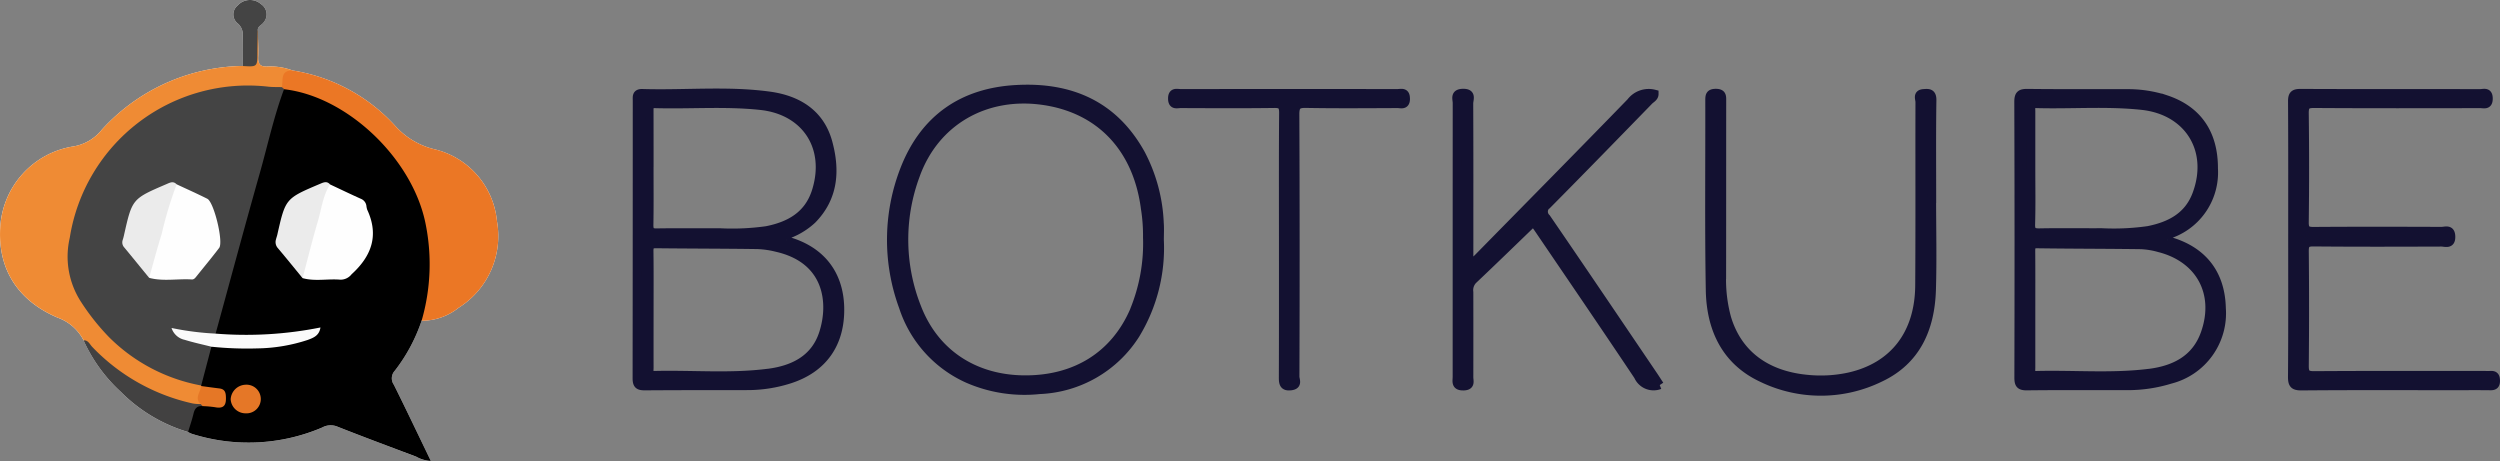 <svg xmlns="http://www.w3.org/2000/svg" width="299.071" height="55.149" viewBox="0 0 299.071 55.149">
  <rect x="0" y="0" width="299.071" height="55.149" fill="#808080" stroke="none"/>
  <g id="Group_188" data-name="Group 188" transform="translate(-1324 -2144.629)">
    <g id="Group_57" data-name="Group 57" transform="translate(1293 2066)">
      <g id="Group_54" data-name="Group 54" transform="translate(31 77.049)">
        <path id="Path_501" data-name="Path 501" d="M59.45,28.036A10.119,10.119,0,0,1,54.858,38.4a7.064,7.064,0,0,1-4.425,1.55,20.2,20.2,0,0,1-3.194,5.965,1.34,1.34,0,0,0-.11,1.711c1.486,2.986,2.916,6,4.412,9.1a3.922,3.922,0,0,1-1.764-.517c-3.165-1.194-6.336-2.368-9.48-3.613a2.08,2.08,0,0,0-1.75.132,22.448,22.448,0,0,1-15.62.746,3.45,3.45,0,0,1-.428-.209,18.939,18.939,0,0,1-8.052-4.813A18.85,18.85,0,0,1,10,42.293a5.6,5.6,0,0,0-3.087-2.705C2.2,37.59-.345,33.808.038,28.6A10.4,10.4,0,0,1,8.69,19.112,5.473,5.473,0,0,0,12.18,17.1,23.265,23.265,0,0,1,29.014,9.474c0-1.192-.009-2.389.018-3.577a1.7,1.7,0,0,0-.582-1.5,1.386,1.386,0,0,1-.018-2.168,1.994,1.994,0,0,1,2.788-.16,1.468,1.468,0,0,1,.248,2.262c-.22.275-.642.41-.636.86.021,1.066.1,2.132.054,3.2-.033.83.2,1.185,1.093,1.152a7.462,7.462,0,0,1,3.006.466A21.1,21.1,0,0,1,47.335,16.7a9.176,9.176,0,0,0,4.651,2.741,9.786,9.786,0,0,1,7.464,8.6" fill="#fefefe" fill-rule="evenodd"/>
      </g>
      <path id="Path_502" data-name="Path 502" d="M122.914,123.238c-4.52.585-9.083.155-13.62.269-.768.02-.6-.508-.607-.929-.006-2.314,0-4.628,0-6.942s.015-4.625-.015-6.936c-.006-.606.1-.883.8-.874,4.049.047,8.1.041,12.146.1a11.162,11.162,0,0,1,2.323.338c6.154,1.406,6.742,6.58,5.533,10.27-1.013,3.09-3.6,4.324-6.56,4.709m-14.227-24.63c0-2.227,0-4.46-.006-6.69,0-.487-.024-.878.68-.857,4.21.12,8.436-.236,12.64.218,5.395.579,8.246,4.962,6.64,10.16-.9,2.926-3.144,4.192-5.948,4.744a29.592,29.592,0,0,1-5.565.248c-2.52.012-5.043-.024-7.563.018-.705.012-.9-.2-.9-.9.042-2.307.018-4.624.018-6.938m16.35,8.787c-.32-.084-.633-.18-1.168-.335a8.663,8.663,0,0,0,4.3-2.155c2.61-2.652,2.821-5.873,1.917-9.223-.95-3.509-3.655-5.133-7.01-5.6-5.053-.695-10.155-.158-15.237-.313-.737-.018-.639.433-.639.887q0,16.611-.018,33.225c0,.8.257.94.986.937,4.093-.033,8.186-.02,12.277-.03a16.5,16.5,0,0,0,5-.782c4.04-1.29,6.149-4.311,6.05-8.608-.1-4.093-2.374-6.918-6.455-8.007m41.65,8.351c-2.317,5.4-7.038,8.345-13.2,8.283-5.927-.06-10.638-3.135-12.755-8.551a22.066,22.066,0,0,1-.191-15.884c2.31-6.435,8.3-9.868,15.146-8.928,6.87.94,11.36,5.65,12.3,12.9a20.427,20.427,0,0,1,.251,3.445,21.11,21.11,0,0,1-1.558,8.73m3.042-10.393a19.469,19.469,0,0,0-2.221-8.31c-3.246-5.866-8.44-8.1-14.91-7.744-6.447.35-11.012,3.535-13.374,9.54a23.2,23.2,0,0,0-.18,16.486,14.271,14.271,0,0,0,7.719,8.617,16.951,16.951,0,0,0,8.6,1.329,14.269,14.269,0,0,0,11.474-6.593,19.869,19.869,0,0,0,2.9-11.342c0-.663.039-1.326-.006-1.983m29.445-14.921c0,.878-.58.627-1.013.63-3.64.015-7.279.048-10.915-.018-1.01-.018-1.311.215-1.308,1.272q.067,15.684.009,31.365c0,.388.385,1.02-.484,1.14-.92.126-.98-.352-.976-1.072.02-5.287.012-10.578.012-15.869,0-5.245-.021-10.5.02-15.746.007-.872-.241-1.1-1.1-1.084-3.723.048-7.446.027-11.167.012-.43,0-1.012.242-1.018-.63s.568-.642,1.006-.645q12.966-.009,25.928,0c.442,0,1.007-.224,1,.645m29.714,33.236c.224.329.436.67.666,1.021a2.02,2.02,0,0,1-2.586-1.074c-3.947-5.906-7.96-11.773-11.952-17.649-.209-.305-.43-.6-.558-.782-2.46,2.367-4.828,4.672-7.231,6.944a1.752,1.752,0,0,0-.469,1.458q.009,5.086,0,10.172c0,.469.263,1.066-.69,1.08-.991.013-.782-.593-.782-1.137q0-16.374.006-32.747c0-.484-.331-1.174.708-1.2,1.164-.03.746.76.746,1.254.027,6,.015,11.993.015,17.988v1.452c.463-.424.788-.7,1.084-1.007,6.09-6.192,12.193-12.372,18.242-18.6a2.7,2.7,0,0,1,2.83-.979c.007.412-.387.576-.623.818-4.04,4.15-8.076,8.3-12.155,12.412A1.024,1.024,0,0,0,216,104.7c4.323,6.306,8.6,12.642,12.89,18.971m33.262-33.044c-.06,3.926-.024,7.853-.024,11.779h-.015c0,3.636.092,7.279-.021,10.91-.14,4.589-1.812,8.467-6.174,10.515a16.139,16.139,0,0,1-14.147.018c-4.362-2.039-6.126-5.917-6.207-10.5-.131-7.56-.045-15.122-.063-22.685,0-.564.021-.9.765-.9.76,0,.74.394.737.932-.006,6.945,0,13.886-.009,20.831a17.509,17.509,0,0,0,.6,5.148c1.3,4.323,4.688,6.87,9.722,7.315a15.934,15.934,0,0,0,4.932-.3c5.285-1.2,8.33-5.1,8.37-10.9.05-7.312.008-14.627.032-21.945,0-.364-.334-.98.45-1.042.6-.05,1.067-.092,1.052.836m25.95,32.624c-4.479.562-9,.144-13.493.26-.758.021-.627-.469-.627-.9q0-3.466,0-6.933c0-2.314.01-4.628-.009-6.94,0-.542-.009-.922.747-.907,4.132.06,8.261.051,12.393.108a9.477,9.477,0,0,1,2.189.358c4.894,1.24,7.157,5.44,5.476,10.211-1.1,3.123-3.673,4.368-6.676,4.747m-14.144-17.8c.066-2.228.024-4.458.024-6.688V91.947c0-.442-.116-.907.633-.887,4.21.12,8.432-.238,12.633.215,5.59.607,8.494,5.345,6.518,10.612-.992,2.645-3.168,3.765-5.769,4.287a29.126,29.126,0,0,1-5.56.257c-2.48.012-4.961-.03-7.44.018-.77.015-1.065-.146-1.039-1M290.3,107.4c-.316-.084-.63-.186-1.137-.335.436-.123.677-.18.91-.257a7.817,7.817,0,0,0,5.757-8c.018-4.218-1.932-7.037-5.727-8.3a14.62,14.62,0,0,0-4.628-.713c-3.968-.01-7.936.017-11.9-.03-.836-.01-1.11.155-1.107,1.06q.053,16.476.009,32.962c0,.773.146,1.05.994,1.039,4.01-.048,8.02-.021,12.026-.024a17.237,17.237,0,0,0,5.127-.764,8.18,8.18,0,0,0,6.15-8.53c-.092-4.2-2.323-7-6.47-8.107m39.27,16.764c0,.48-.161.657-.639.648-1.49-.018-2.98-.006-4.47-.006-6.043,0-12.08-.027-18.123.027-.961.006-1.14-.263-1.131-1.165.044-5.458.024-10.916.024-16.373,0-5.5.015-11-.018-16.5-.006-.785.167-1.035,1-1.03,7.157.033,14.316.015,21.473.024.427,0,1.01-.26,1.015.621s-.543.654-.988.654c-6.62.01-13.239.027-19.858-.018-.92-.006-1.176.2-1.164,1.147q.081,6.51,0,13.02c-.01.908.286,1.07,1.116,1.063,5.09-.038,10.182-.026,15.266-.008.457,0,1.12-.314,1.147.641.036,1.048-.7.711-1.186.714-5.087.018-10.178.033-15.266-.015-.883-.006-1.083.242-1.074,1.1q.066,6.825,0,13.648c-.01.9.185,1.182,1.146,1.173,6.742-.045,13.487-.027,20.231-.027.29,0,.58.018.87,0,.492-.033.623.2.626.666" fill="#fefefe" fill-rule="evenodd"/>
      <g id="Group_55" data-name="Group 55" transform="translate(51.9 88.991)">
        <path id="Path_503" data-name="Path 503" d="M26.228,35.687c1.487,2.985,2.917,6,4.413,9.094a3.949,3.949,0,0,1-1.764-.52c-3.165-1.19-6.336-2.367-9.48-3.612a2.088,2.088,0,0,0-1.753.131,22.425,22.425,0,0,1-15.618.747,3.9,3.9,0,0,1-.427-.206,4.766,4.766,0,0,1,.472-2.634.98.98,0,0,1,.364-.507,1.242,1.242,0,0,1,.538-.2l.116-.018H3.1l.146-.01c.532-.029,1.066.022,1.6-.008.434-.02.852-.08.9-.63s-.287-.815-.792-.914a6.321,6.321,0,0,1-1.669-.42.4.4,0,0,1-.12-.1.05.05,0,0,1-.02-.021.383.383,0,0,1-.075-.12c-.009-.017-.015-.035-.024-.053l.006-.027a12.72,12.72,0,0,1,1.3-4.55l.02-.03c.028-.048.055-.093.087-.143a2.607,2.607,0,0,1,1.452-.051,27.88,27.88,0,0,0,8.828-.6,3.761,3.761,0,0,0,1.723-.824,49.506,49.506,0,0,1-9.832.492,3.213,3.213,0,0,1-1.69-.23,1.03,1.03,0,0,1-.095-.116.382.382,0,0,1-.033-.06c-.233-.4-.021-.82.086-1.224,2.389-8.8,4.846-17.589,7.259-26.388A2.918,2.918,0,0,1,12.906.208a.123.123,0,0,1,.039-.03.011.011,0,0,1,.009-.01,2.386,2.386,0,0,1,1.693.078,21.884,21.884,0,0,1,13.31,10.208c2.792,4.72,3.335,9.764,2.514,15.054a4.017,4.017,0,0,1-.938,2.5,20.288,20.288,0,0,1-3.194,5.966,1.338,1.338,0,0,0-.11,1.71" fill-rule="evenodd"/>
      </g>
      <path id="Path_504" data-name="Path 504" d="M65.986,87.056c-.83.436-.78,1.38-1.2,2.052,0,0,0,0,0,0a.242.242,0,0,1-.035.02,2.834,2.834,0,0,1-1.893.162,21.205,21.205,0,0,0-22.591,15.242,17.361,17.361,0,0,0-.79,6.111,4.522,4.522,0,0,0,.388,1.675,20.984,20.984,0,0,0,13.271,11.65,5.876,5.876,0,0,1,1.816.675c.041.033.083.063.122.1l-.03.063a.352.352,0,0,1,.021.06,5.939,5.939,0,0,1-.066,2.08s0,0,0,.006a.019.019,0,0,0,0,.018,1.015,1.015,0,0,0,0,.135,4.8,4.8,0,0,1-2.31-.18,25.662,25.662,0,0,1-10.415-6.12c-.463-.466-.687-1.12-1.275-1.466a5.6,5.6,0,0,0-3.087-2.705c-4.705-2-7.252-5.78-6.87-10.982a10.4,10.4,0,0,1,8.65-9.494,5.48,5.48,0,0,0,3.493-2.016,23.256,23.256,0,0,1,16.833-7.622c1.251-.266,1.463-1.12,1.4-2.251-.04-.678-.27-1.472.424-2.028.02,1.066.1,2.135.053,3.195-.033.83.2,1.185,1.093,1.153a7.462,7.462,0,0,1,3.007.465" fill="#ef8b34" fill-rule="evenodd"/>
      <path id="Path_505" data-name="Path 505" d="M85.86,115.45A7.068,7.068,0,0,1,81.435,117a24.255,24.255,0,0,0,.45-11.73c-1.606-7.718-9.378-15.12-16.908-15.968-.053-.039-.122-.063-.17-.105a.207.207,0,0,1-.06-.065.229.229,0,0,1-.023-.084c.164-.827-.218-2,1.263-1.994a21.125,21.125,0,0,1,12.346,6.69,9.135,9.135,0,0,0,4.654,2.742,9.8,9.8,0,0,1,7.465,8.6A10.121,10.121,0,0,1,85.86,115.45" fill="#eb7725" fill-rule="evenodd"/>
      <path id="Path_506" data-name="Path 506" d="M288.1,123.25c-4.478.56-8.995.143-13.492.26-.758.02-.627-.47-.627-.9q0-3.466,0-6.933c0-2.314.01-4.628-.009-6.94,0-.542-.009-.922.747-.907,4.132.06,8.261.051,12.393.108a9.477,9.477,0,0,1,2.189.358c4.894,1.24,7.157,5.44,5.476,10.211-1.1,3.123-3.673,4.368-6.676,4.747m-14.144-17.8c.066-2.228.024-4.458.024-6.688V91.947c0-.442-.116-.907.633-.887,4.21.12,8.432-.238,12.633.215,5.59.607,8.494,5.345,6.518,10.612-.992,2.645-3.168,3.765-5.769,4.287a29.126,29.126,0,0,1-5.56.257c-2.48.012-4.961-.03-7.44.018-.77.015-1.065-.146-1.039-1M290.3,107.4c-.316-.084-.63-.186-1.137-.335.436-.123.677-.18.91-.257a7.817,7.817,0,0,0,5.757-8c.018-4.218-1.932-7.037-5.727-8.3a14.62,14.62,0,0,0-4.628-.713c-3.968-.01-7.936.017-11.9-.03-.836-.01-1.11.155-1.107,1.06q.053,16.476.009,32.962c0,.773.146,1.05.994,1.039,4.01-.048,8.02-.021,12.026-.024a17.237,17.237,0,0,0,5.127-.764,8.18,8.18,0,0,0,6.15-8.53c-.092-4.2-2.323-7-6.47-8.107M122.914,123.238c-4.52.585-9.083.155-13.62.269-.768.02-.6-.508-.607-.929-.006-2.314,0-4.628,0-6.942s.015-4.625-.015-6.936c-.006-.606.1-.883.8-.874,4.049.047,8.1.041,12.146.1a11.162,11.162,0,0,1,2.323.338c6.154,1.406,6.742,6.58,5.533,10.27-1.013,3.09-3.6,4.324-6.56,4.709m-14.227-24.63c0-2.227,0-4.46-.006-6.69,0-.487-.024-.878.68-.857,4.21.12,8.436-.236,12.64.218,5.395.579,8.246,4.962,6.64,10.16-.9,2.926-3.144,4.192-5.948,4.744a29.592,29.592,0,0,1-5.565.248c-2.52.012-5.043-.024-7.563.018-.705.012-.9-.2-.9-.9.042-2.307.018-4.624.018-6.938m16.35,8.787c-.32-.084-.633-.18-1.168-.335a8.663,8.663,0,0,0,4.3-2.155c2.61-2.652,2.821-5.873,1.917-9.223-.95-3.509-3.655-5.133-7.01-5.6-5.053-.695-10.155-.158-15.237-.313-.737-.018-.639.433-.639.887q0,16.611-.018,33.225c0,.8.257.94.986.937,4.093-.033,8.186-.02,12.277-.03a16.5,16.5,0,0,0,5-.782c4.04-1.29,6.149-4.311,6.05-8.608-.1-4.093-2.374-6.918-6.455-8.007m41.65,8.351c-2.317,5.4-7.038,8.345-13.2,8.283-5.927-.06-10.638-3.135-12.755-8.551a22.066,22.066,0,0,1-.191-15.884c2.31-6.435,8.3-9.868,15.146-8.928,6.87.94,11.36,5.65,12.3,12.9a20.427,20.427,0,0,1,.251,3.445,21.11,21.11,0,0,1-1.558,8.73m3.042-10.393a19.469,19.469,0,0,0-2.221-8.31c-3.246-5.866-8.44-8.1-14.91-7.744-6.447.35-11.012,3.535-13.374,9.54a23.2,23.2,0,0,0-.18,16.486,14.271,14.271,0,0,0,7.719,8.617,16.951,16.951,0,0,0,8.6,1.329,14.269,14.269,0,0,0,11.474-6.593,19.869,19.869,0,0,0,2.9-11.342c0-.663.039-1.326-.006-1.983m59.825,19.336a2.017,2.017,0,0,1-2.585-1.072c-3.948-5.909-7.96-11.776-11.952-17.652-.21-.3-.43-.6-.562-.782-2.457,2.368-4.824,4.673-7.228,6.945a1.756,1.756,0,0,0-.469,1.457q.009,5.088,0,10.172c0,.472.263,1.066-.69,1.081-.99.012-.782-.591-.782-1.137q0-16.37.006-32.748c0-.483-.331-1.17.708-1.2,1.164-.03.746.764.746,1.257.027,6,.015,11.99.015,17.986v1.45c.463-.423.785-.7,1.084-1,6.09-6.2,12.194-12.376,18.243-18.607a2.7,2.7,0,0,1,2.83-.98c.006.415-.388.577-.624.819-4.04,4.15-8.076,8.3-12.155,12.414A1.024,1.024,0,0,0,216,104.7c4.323,6.3,8.6,12.639,12.89,18.969.223.331.432.668.665,1.02m100.017-.524c0,.48-.161.657-.639.648-1.49-.018-2.98-.006-4.47-.006-6.043,0-12.08-.027-18.123.027-.961.006-1.14-.263-1.131-1.165.044-5.458.024-10.916.024-16.373,0-5.5.015-11-.018-16.5-.006-.785.167-1.035,1-1.03,7.157.033,14.316.015,21.473.024.427,0,1.01-.26,1.015.621s-.543.654-.988.654c-6.62.01-13.239.027-19.858-.018-.92-.006-1.176.2-1.164,1.147q.081,6.51,0,13.02c-.01.908.286,1.07,1.116,1.063,5.09-.038,10.182-.026,15.266-.008.457,0,1.12-.314,1.147.641.036,1.048-.7.711-1.186.714-5.087.018-10.178.033-15.266-.015-.883-.006-1.083.242-1.074,1.1q.066,6.825,0,13.648c-.01.9.185,1.182,1.146,1.173,6.742-.045,13.487-.027,20.231-.027.29,0,.58.018.87,0,.492-.033.623.2.626.666M262.113,102.4c0,3.636.09,7.279-.021,10.907-.143,4.589-1.812,8.467-6.178,10.518a16.14,16.14,0,0,1-14.143.018c-4.362-2.04-6.13-5.92-6.21-10.5-.132-7.56-.042-15.122-.06-22.688,0-.561.018-.9.761-.9.765,0,.744.394.74.932-.008,6.942,0,13.886-.011,20.831a17.57,17.57,0,0,0,.6,5.144c1.3,4.327,4.688,6.874,9.719,7.318a15.989,15.989,0,0,0,4.932-.3c5.288-1.2,8.33-5.1,8.372-10.9.05-7.315.009-14.63.03-21.945,0-.364-.332-.98.454-1.045.6-.048,1.066-.09,1.05.84-.06,3.925-.026,7.851-.026,11.778h-.012Zm-62.94-11.972c0,.878-.579.627-1.012.63-3.64.015-7.279.048-10.915-.018-1.01-.018-1.311.215-1.308,1.272q.067,15.684.009,31.365c0,.388.385,1.02-.484,1.14-.92.126-.98-.352-.976-1.072.02-5.287.012-10.578.012-15.869,0-5.245-.021-10.5.02-15.746.007-.872-.241-1.1-1.1-1.084-3.723.048-7.446.027-11.167.012-.43,0-1.012.242-1.018-.63s.568-.642,1.006-.645q12.966-.009,25.928,0c.442,0,1.007-.224,1,.645" fill="#131131" stroke="#131131" stroke-width="1" fill-rule="evenodd"/>
      <path id="Path_507" data-name="Path 507" d="M55.237,127.212c-.648-.06-.935.28-1.081.878-.18.749-.433,1.48-.657,2.221a18.939,18.939,0,0,1-8.052-4.813,18.854,18.854,0,0,1-4.452-6.157c.561-.03.74.475,1.033.78a23.661,23.661,0,0,0,12.015,6.771,5.013,5.013,0,0,0,.83.075c.041,0,.08,0,.122.006a.049.049,0,0,0,.02,0c.195-.036.285.03.222.236" fill="#424141" fill-rule="evenodd"/>
      <g id="Group_56" data-name="Group 56" transform="translate(57.871 77.049)">
        <path id="Path_508" data-name="Path 508" d="M4.6,4.334c-.224.277-.645.412-.636.86-.018.9-.039,1.8-.045,2.7-.006,1.69,0,1.69-1.773,1.582,0-1.194-.012-2.388.018-3.58a1.712,1.712,0,0,0-.583-1.5,1.379,1.379,0,0,1-.017-2.164A1.994,1.994,0,0,1,4.35,2.071,1.47,1.47,0,0,1,4.6,4.334" fill="#444" fill-rule="evenodd"/>
      </g>
      <path id="Path_509" data-name="Path 509" d="M64.725,89.05l.253.252c-1.23,3.305-1.964,6.753-2.926,10.136-1.8,6.35-3.51,12.731-5.258,19.1-.528.582-1.152.2-1.737.173-.86-.048-1.711-.2-2.6-.269a4.41,4.41,0,0,0,2.2.956c.573.164,1.263.074,1.633.707q-.609,2.32-1.221,4.64A20.946,20.946,0,0,1,44.082,119a27.15,27.15,0,0,1-3.384-4.25,9.937,9.937,0,0,1-1.352-7.675A21.574,21.574,0,0,1,63.115,89c.535.057,1.072.036,1.61.054" fill="#444" fill-rule="evenodd"/>
      <path id="Path_510" data-name="Path 510" d="M70.488,100.693c1.227.574,2.445,1.165,3.681,1.717a1.059,1.059,0,0,1,.66.821,2.219,2.219,0,0,0,.1.484c1.428,3.072.52,5.553-1.869,7.724a1.673,1.673,0,0,1-1.352.648c-1.5-.129-3.019.227-4.506-.185a1.481,1.481,0,0,1-.05-1.305c.734-2.87,1.552-5.718,2.388-8.557.152-.517.1-1.284.953-1.347" fill="#fefefe" fill-rule="evenodd"/>
      <path id="Path_511" data-name="Path 511" d="M70.488,100.693c-.866,1.326-1.019,2.9-1.451,4.368-.672,2.264-1.23,4.557-1.84,6.84-.985-1.2-1.958-2.409-2.962-3.594a1.081,1.081,0,0,1-.223-1.027c.047-.2.122-.394.167-.594.976-4.315.976-4.309,5.093-6.058.442-.188.83-.37,1.216.065" fill="#ebebeb" fill-rule="evenodd"/>
      <path id="Path_512" data-name="Path 512" d="M56.294,120.106c-1.07-.269-2.153-.5-3.2-.824a2.11,2.11,0,0,1-1.574-1.418,33.889,33.889,0,0,0,5.272.675,45.229,45.229,0,0,0,12.543-.735c-.143.994-.871,1.245-1.522,1.49a20.112,20.112,0,0,1-5.954,1.012,41.219,41.219,0,0,1-5.565-.2" fill="#fbfbfb" fill-rule="evenodd"/>
      <path id="Path_513" data-name="Path 513" d="M60.38,128.075a1.785,1.785,0,0,1-1.785-1.69,1.848,1.848,0,0,1,1.761-1.732,1.715,1.715,0,1,1,.024,3.422" fill="#e57727" fill-rule="evenodd"/>
      <path id="Path_514" data-name="Path 514" d="M55.237,127.212c-.075-.078-.146-.158-.221-.236-.818-.732.006-1.445.027-2.17.725.1,1.454.2,2.185.289.52.066.75.3.789.869.068,1-.108,1.618-1.311,1.376a13.489,13.489,0,0,0-1.47-.128" fill="#e57726" fill-rule="evenodd"/>
      <path id="Path_515" data-name="Path 515" d="M52.133,100.679c1.224.57,2.457,1.122,3.667,1.728.8.4,1.955,5.172,1.418,5.88-.869,1.146-1.789,2.25-2.69,3.373-.153.191-.3.412-.58.4-1.7-.107-3.415.257-5.1-.19a3.419,3.419,0,0,1,.128-1.706c.815-2.854,1.613-5.714,2.413-8.572.1-.373.053-.976.746-.91" fill="#fefefe" fill-rule="evenodd"/>
      <path id="Path_516" data-name="Path 516" d="M52.133,100.679a46.653,46.653,0,0,0-1.8,5.977c-.547,1.72-1,3.472-1.49,5.21-.985-1.2-1.965-2.412-2.956-3.61a.9.9,0,0,1-.212-.91,5.356,5.356,0,0,0,.161-.594c.977-4.342.98-4.336,5.064-6.091.433-.185.824-.41,1.23.018" fill="#ebebeb" fill-rule="evenodd"/>
    </g>
  </g>
</svg>
